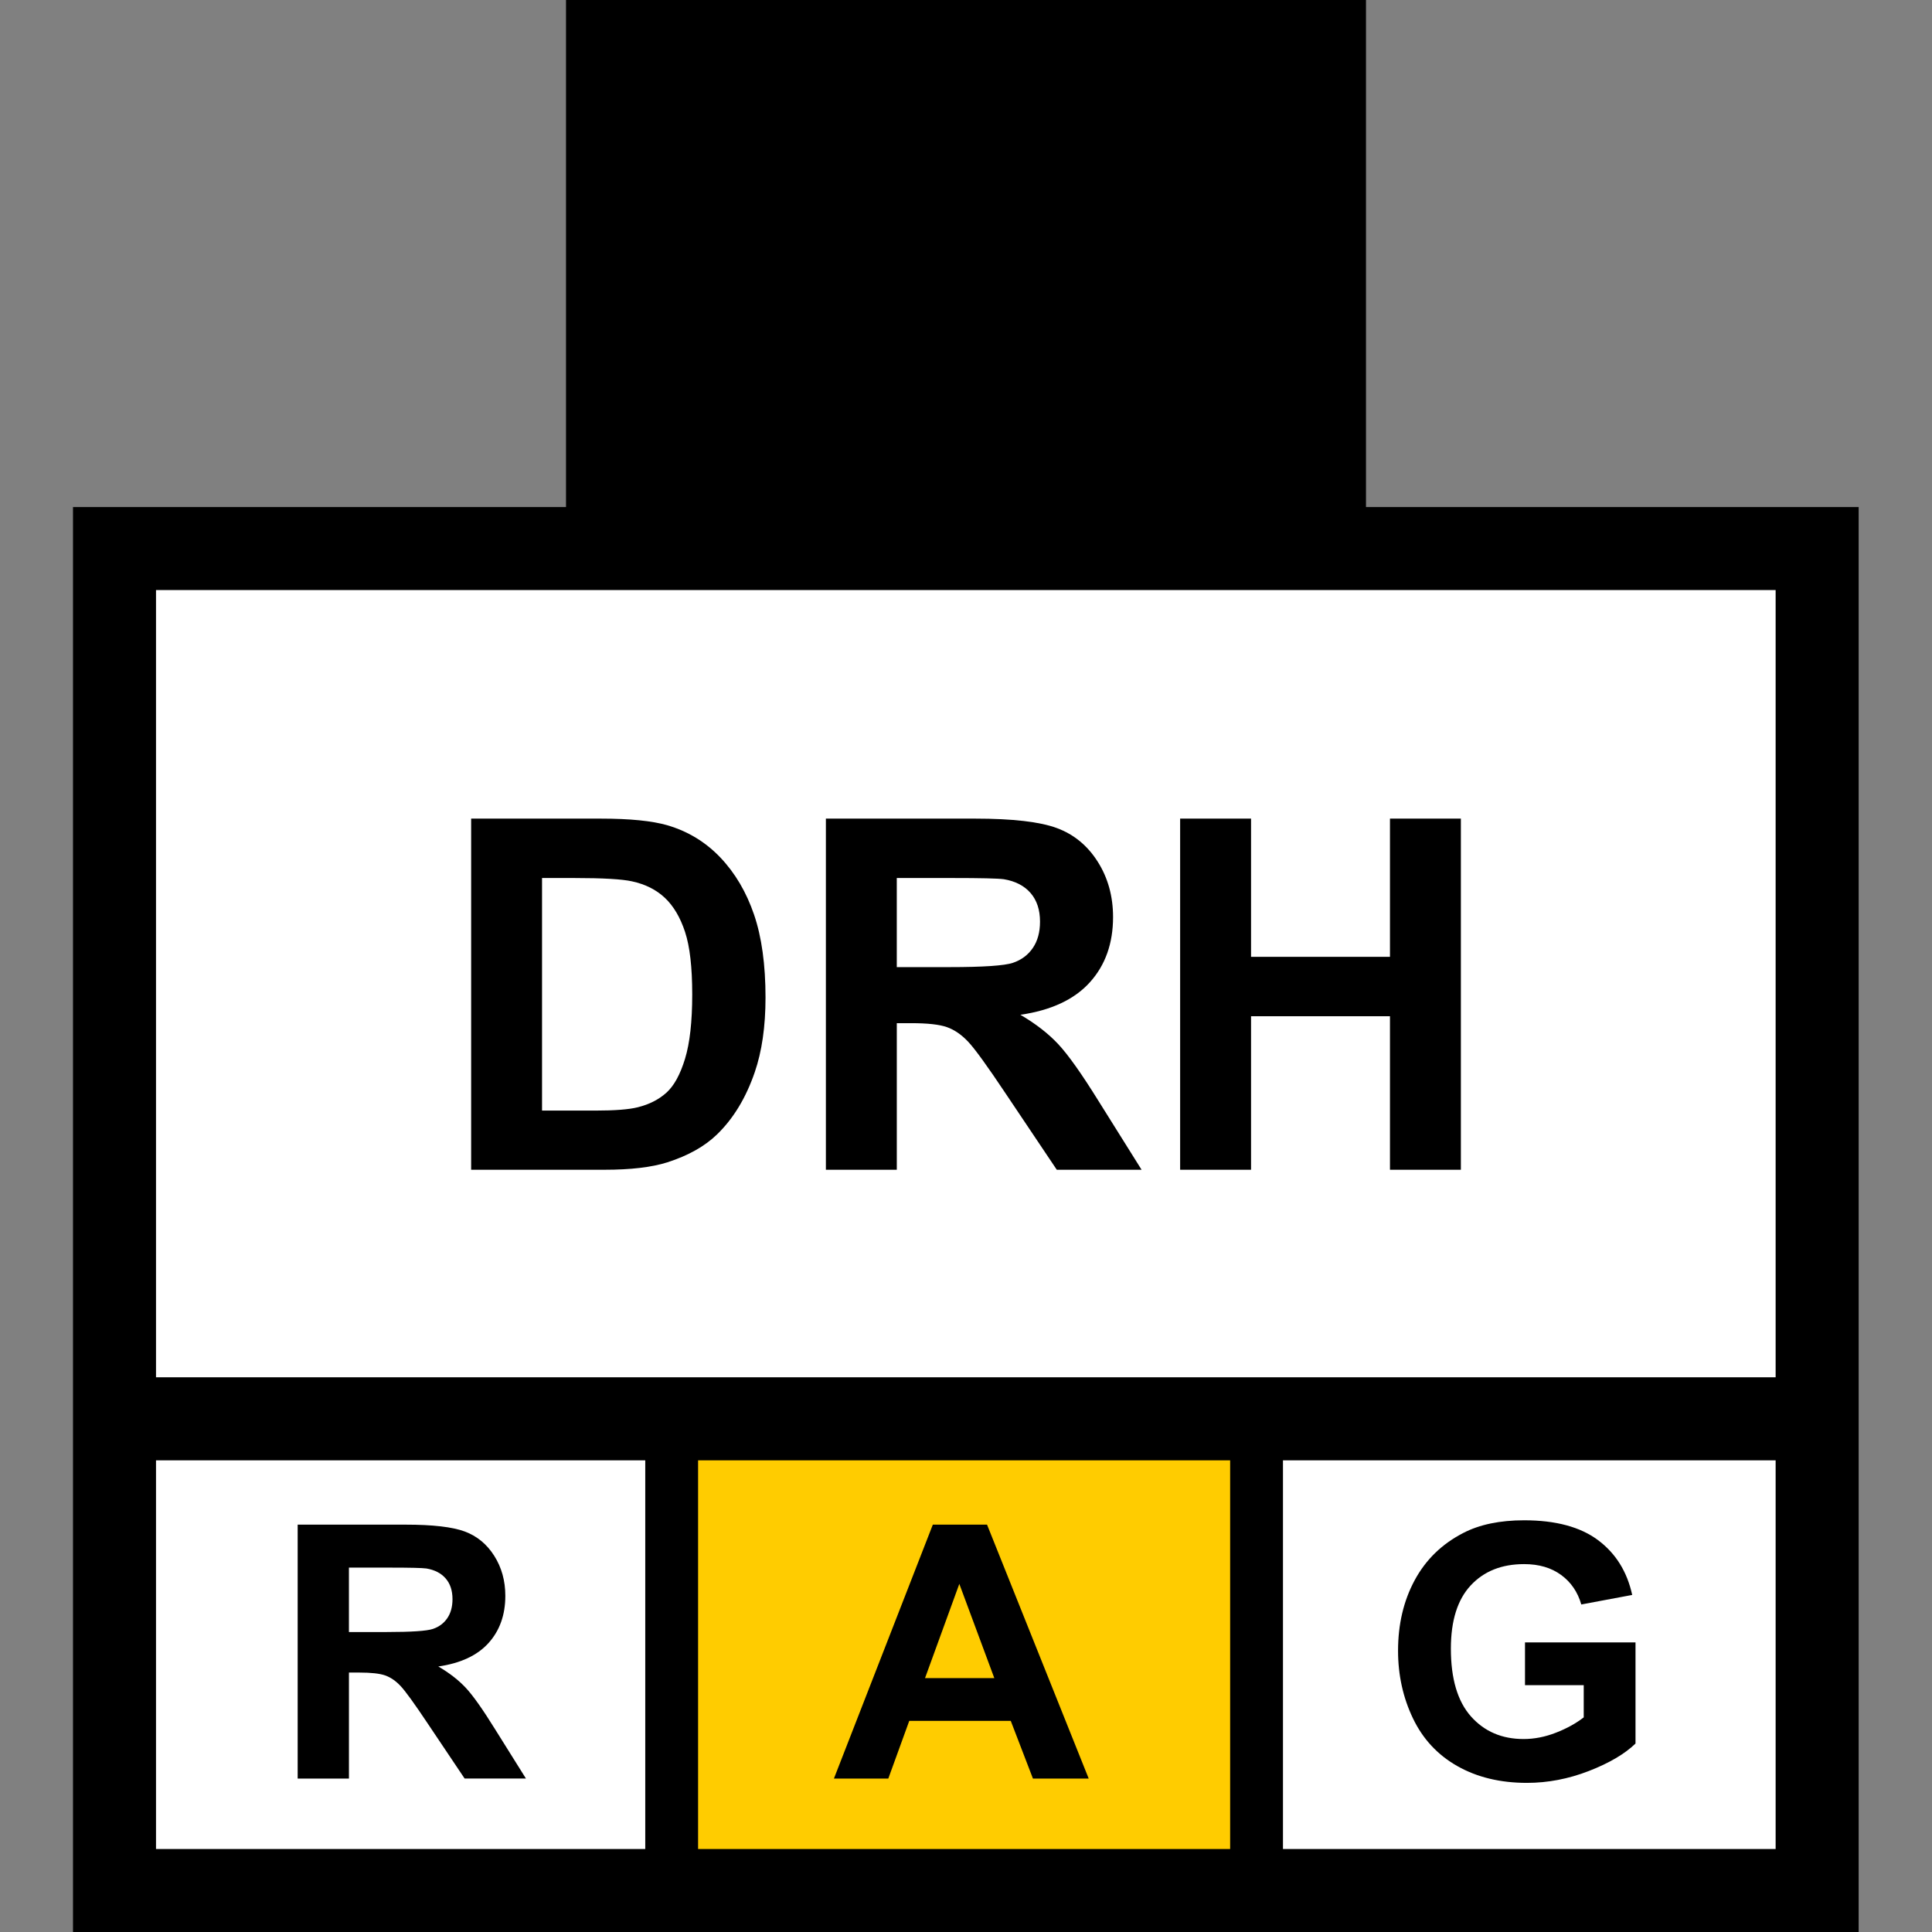 <?xml version="1.0" encoding="utf-8"?>
<!-- Generator: Adobe Illustrator 16.0.0, SVG Export Plug-In . SVG Version: 6.00 Build 0)  -->
<!DOCTYPE svg PUBLIC "-//W3C//DTD SVG 1.1//EN" "http://www.w3.org/Graphics/SVG/1.1/DTD/svg11.dtd">
<svg version="1.1" id="Layer_1" xmlns="http://www.w3.org/2000/svg" xmlns:xlink="http://www.w3.org/1999/xlink" x="0px" y="0px"
	 width="256px" height="256px" viewBox="0 0 256 256" enable-background="new 0 0 256 256" xml:space="preserve">
<rect x="0" y="0" width="256" height="256" fill="#808080" stroke="none"/>
<rect x="15.5" y="73" fill="#FFFFFF" width="224" height="176.5"/>
<g>
	<g>
		<path d="M39.442,235.667v-33.644H53.74c3.595,0,6.208,0.303,7.837,0.906c1.629,0.604,2.933,1.68,3.913,3.225
			c0.979,1.546,1.469,3.313,1.469,5.302c0,2.522-0.742,4.608-2.226,6.253c-1.484,1.646-3.703,2.682-6.655,3.109
			c1.469,0.857,2.681,1.799,3.638,2.822c0.956,1.025,2.245,2.846,3.867,5.463l4.108,6.563h-8.124l-4.911-7.32
			c-1.744-2.617-2.938-4.265-3.58-4.945c-0.643-0.682-1.324-1.147-2.042-1.399c-0.719-0.253-1.859-0.379-3.419-0.379h-1.377v14.045
			H39.442L39.442,235.667z M46.235,216.252h5.026c3.259,0,5.293-0.139,6.104-0.413c0.811-0.274,1.446-0.749,1.905-1.423
			c0.459-0.673,0.688-1.516,0.688-2.523c0-1.133-0.302-2.047-0.906-2.742c-0.605-0.696-1.458-1.137-2.559-1.32
			c-0.551-0.076-2.203-0.114-4.957-0.114h-5.301V216.252z"/>
	</g>
</g>
<g>
	<rect x="90" y="189" fill="#FFCC00" width="74" height="61"/>
	<g>
		<path d="M144.258,235.667h-7.389l-2.938-7.644h-13.45l-2.776,7.644H110.5l13.104-33.644h7.184L144.258,235.667z M131.751,222.355
			l-4.636-12.483l-4.544,12.483H131.751z"/>
	</g>
</g>
<g>
	<g>
		<path d="M202.07,223.297v-5.669h14.643v13.401c-1.424,1.377-3.484,2.591-6.186,3.639s-5.437,1.572-8.204,1.572
			c-3.521,0-6.587-0.738-9.202-2.215c-2.617-1.478-4.583-3.588-5.898-6.334s-1.974-5.733-1.974-8.963
			c0-3.502,0.733-6.617,2.203-9.34c1.469-2.724,3.618-4.812,6.448-6.266c2.158-1.116,4.843-1.676,8.056-1.676
			c4.177,0,7.438,0.877,9.788,2.628c2.348,1.752,3.857,4.174,4.531,7.264l-6.746,1.263c-0.475-1.652-1.365-2.957-2.674-3.912
			c-1.309-0.957-2.941-1.436-4.899-1.436c-2.97,0-5.328,0.939-7.08,2.823c-1.752,1.881-2.628,4.674-2.628,8.376
			c0,3.992,0.889,6.988,2.662,8.984c1.775,1.996,4.102,2.994,6.977,2.994c1.424,0,2.85-0.279,4.28-0.838
			c1.431-0.558,2.658-1.234,3.685-2.031v-4.268h-7.781V223.297z"/>
	</g>
</g>
<path d="M181,67.188V0H75v67.188H9.672V256h236.609V67.188H181z M85.5,245H20.672v-51.5H85.5V245z M163,245H92.5v-51.5H163V245z
	 M235.281,245H170v-51.5h65.281V245z M235.281,182.5H20.672V78.188h214.609V182.5L235.281,182.5z"/>
<g>
	<path d="M62.429,108.471H79.6c3.872,0,6.823,0.297,8.854,0.889c2.729,0.805,5.067,2.232,7.015,4.284
		c1.946,2.053,3.428,4.565,4.443,7.538c1.016,2.974,1.523,6.639,1.523,10.998c0,3.829-0.477,7.131-1.429,9.901
		c-1.164,3.386-2.824,6.126-4.982,8.222c-1.63,1.586-3.83,2.823-6.602,3.713c-2.074,0.655-4.846,0.983-8.315,0.983H62.429V108.471z
		 M71.823,116.342v30.817h7.015c2.623,0,4.517-0.147,5.681-0.443c1.523-0.381,2.788-1.026,3.793-1.937
		c1.005-0.909,1.825-2.406,2.46-4.491c0.635-2.084,0.952-4.925,0.952-8.521c0-3.598-0.317-6.358-0.952-8.284
		c-0.635-1.926-1.523-3.428-2.666-4.508c-1.143-1.078-2.593-1.809-4.349-2.189c-1.312-0.296-3.883-0.444-7.712-0.444h-4.222V116.342
		z"/>
	<path d="M109.434,154.999v-46.528h19.772c4.974,0,8.586,0.418,10.839,1.254c2.254,0.836,4.059,2.322,5.411,4.459
		c1.354,2.138,2.03,4.581,2.03,7.331c0,3.492-1.024,6.375-3.077,8.649c-2.054,2.273-5.121,3.708-9.204,4.3
		c2.031,1.187,3.708,2.487,5.029,3.904c1.322,1.418,3.105,3.937,5.349,7.554l5.683,9.077h-11.236l-6.791-10.125
		c-2.412-3.617-4.063-5.897-4.951-6.839c-0.888-0.942-1.831-1.588-2.825-1.938c-0.994-0.349-2.57-0.522-4.729-0.522h-1.904v19.424
		H109.434z M118.828,128.148h6.95c4.507,0,7.322-0.19,8.443-0.571c1.121-0.381,2-1.036,2.635-1.968
		c0.635-0.931,0.951-2.095,0.951-3.491c0-1.565-0.418-2.83-1.254-3.793c-0.836-0.962-2.016-1.57-3.539-1.824
		c-0.762-0.106-3.047-0.159-6.854-0.159h-7.331V128.148L118.828,128.148z"/>
	<path d="M156.374,154.999v-46.528h9.396v18.313h18.408v-18.313h9.395v46.528h-9.395v-20.345H165.77v20.345H156.374z"/>
</g>
</svg>
